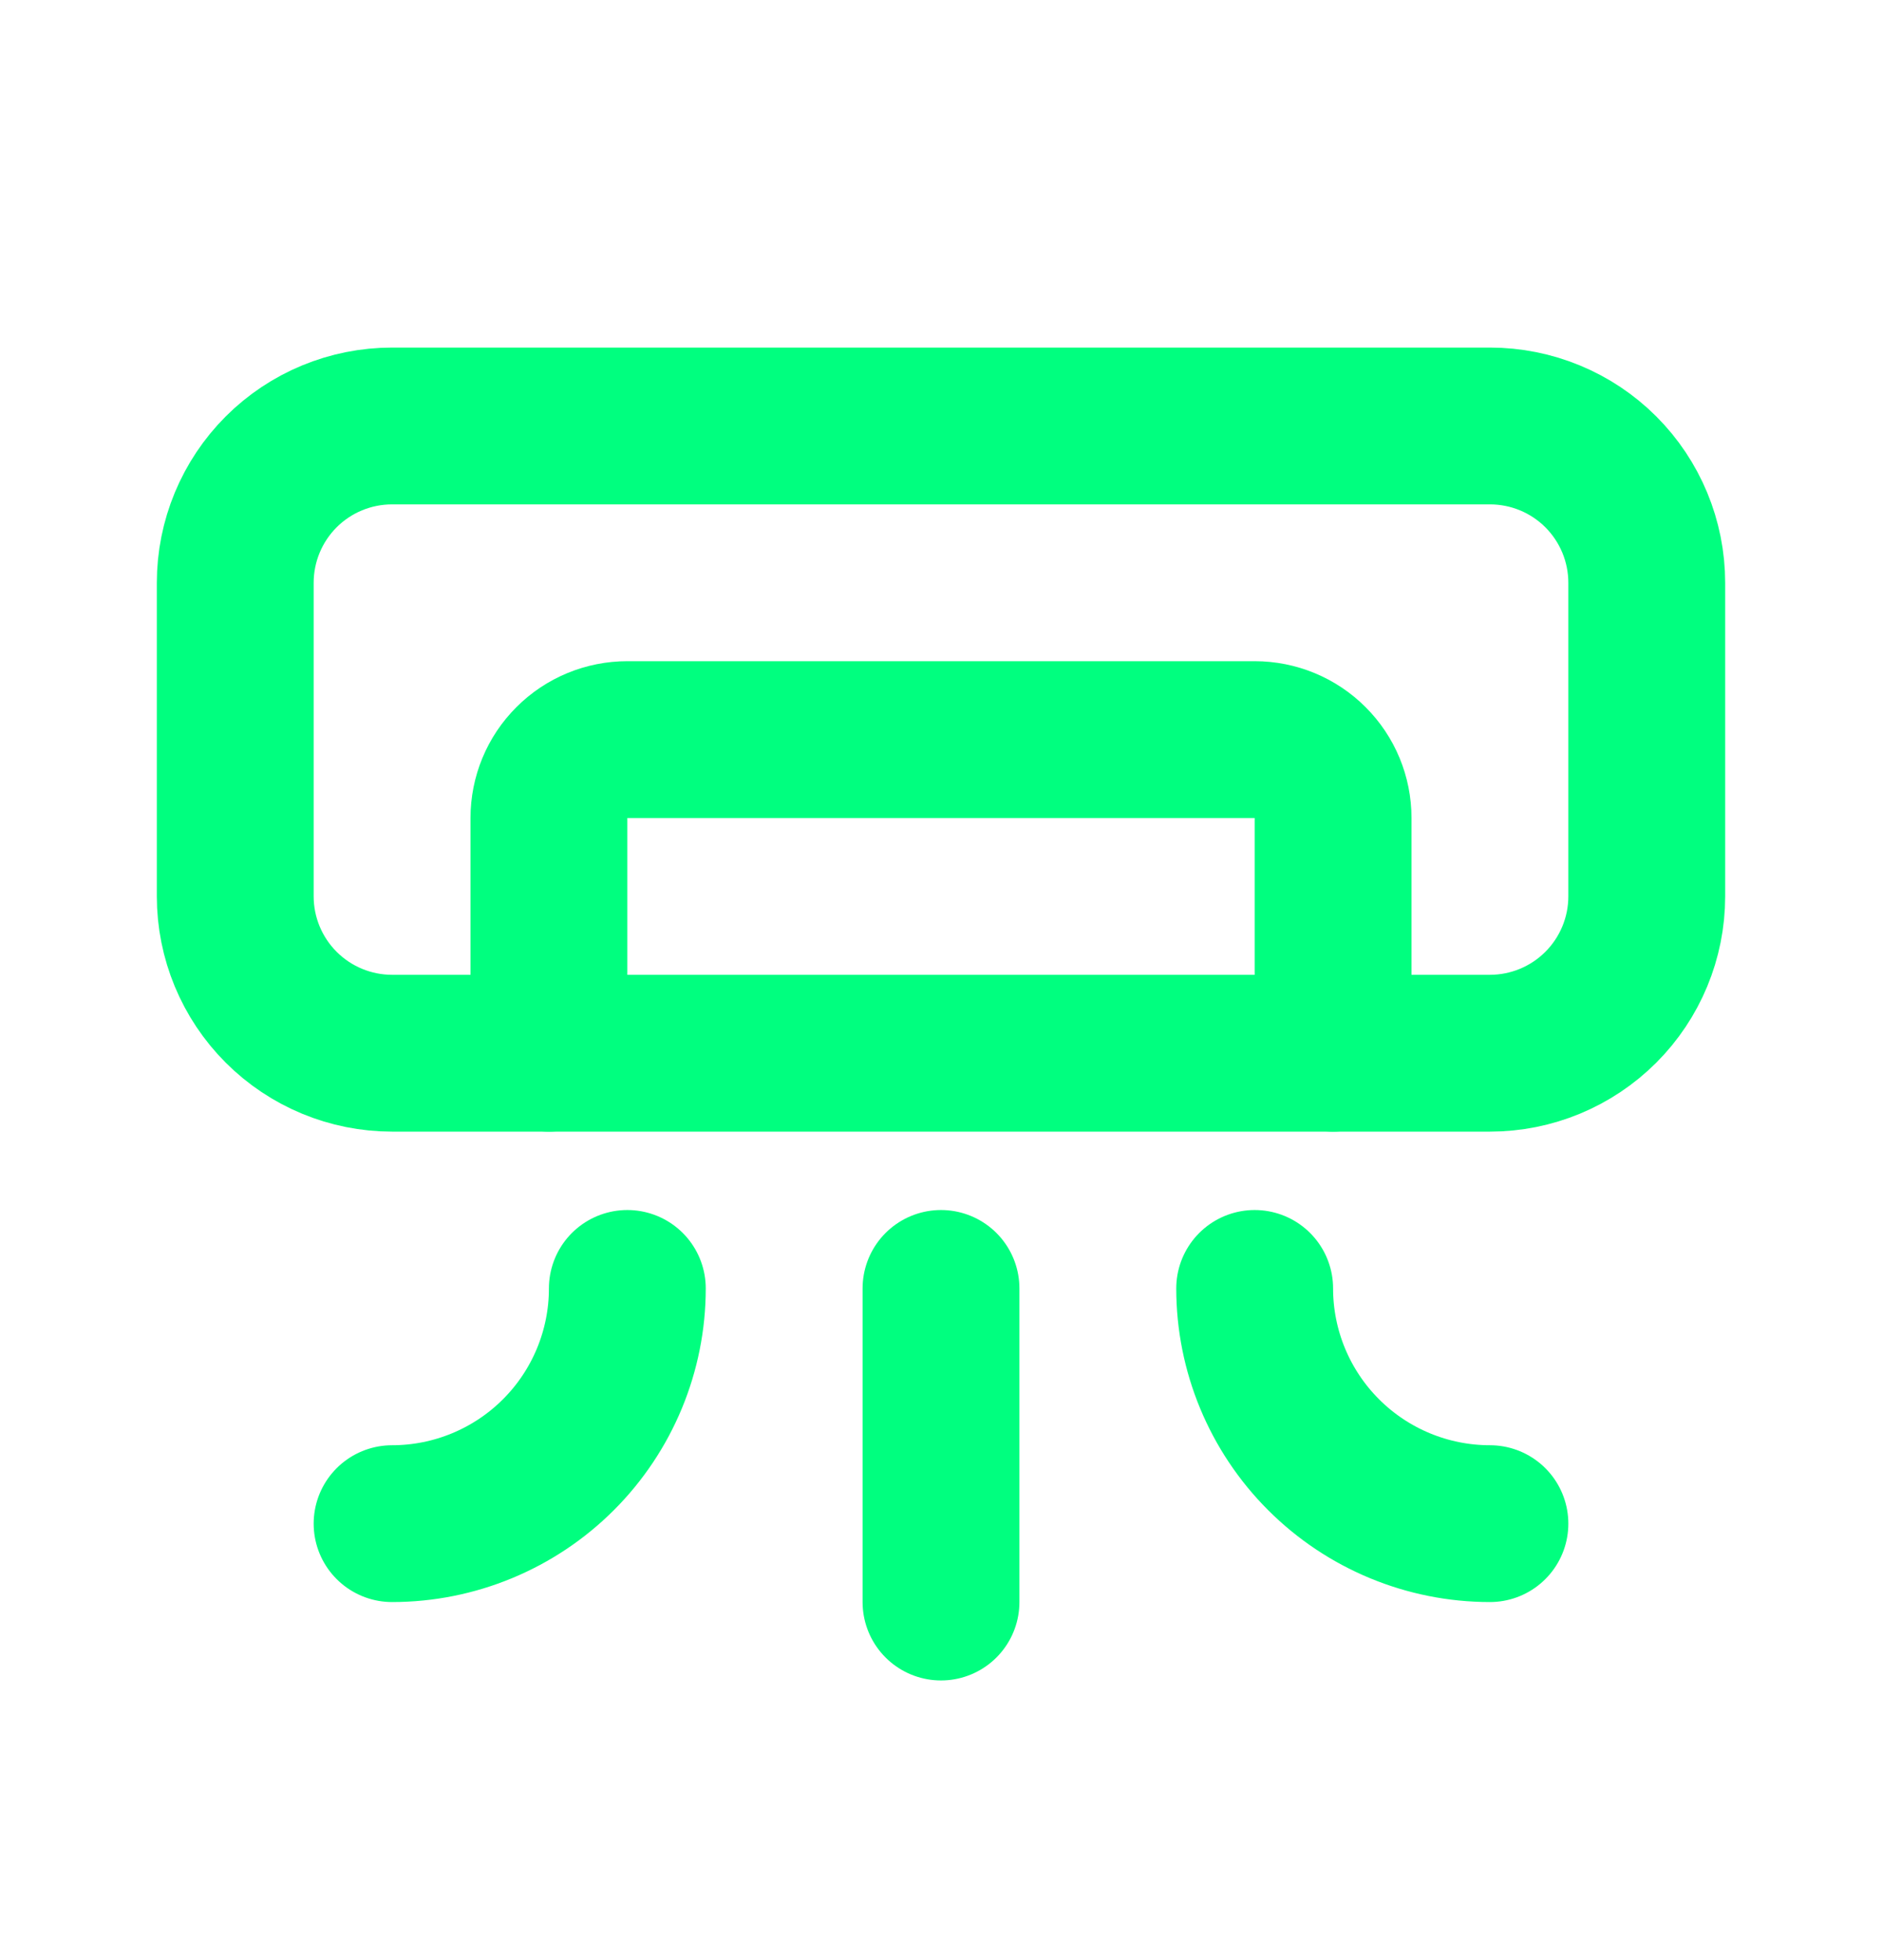 <svg width="24" height="25" viewBox="0 0 24 25" fill="none" xmlns="http://www.w3.org/2000/svg">
<g clip-path="url(#clip0_1277_923)">
<path d="M8 16.433C8 17.228 7.684 17.991 7.121 18.554C6.559 19.116 5.796 19.433 5 19.433" stroke="#00FF7F" stroke-width="2" stroke-linecap="round" stroke-linejoin="round"/>
<path d="M16 16.433C16 17.228 16.316 17.991 16.879 18.554C17.441 19.116 18.204 19.433 19 19.433" stroke="#00FF7F" stroke-width="2" stroke-linecap="round" stroke-linejoin="round"/>
<path d="M12 16.433V20.433" stroke="#00FF7F" stroke-width="2" stroke-linecap="round" stroke-linejoin="round"/>
<path d="M3 7.433C3 6.902 3.211 6.393 3.586 6.018C3.961 5.643 4.47 5.433 5 5.433H19C19.53 5.433 20.039 5.643 20.414 6.018C20.789 6.393 21 6.902 21 7.433V11.433C21 11.963 20.789 12.472 20.414 12.847C20.039 13.222 19.53 13.433 19 13.433H5C4.47 13.433 3.961 13.222 3.586 12.847C3.211 12.472 3 11.963 3 11.433V7.433Z" stroke="#00FF7F" stroke-width="2" stroke-linecap="round" stroke-linejoin="round"/>
<path d="M7 13.433V10.433C7 10.167 7.105 9.913 7.293 9.726C7.48 9.538 7.735 9.433 8 9.433H16C16.265 9.433 16.52 9.538 16.707 9.726C16.895 9.913 17 10.167 17 10.433V13.433" stroke="#00FF7F" stroke-width="2" stroke-linecap="round" stroke-linejoin="round"/>
</g>
<defs>
<clipPath id="clip0_1277_923">
<rect width="24" height="24" fill="white" transform="translate(0 0.433)"/>
</clipPath>
</defs>
</svg>

